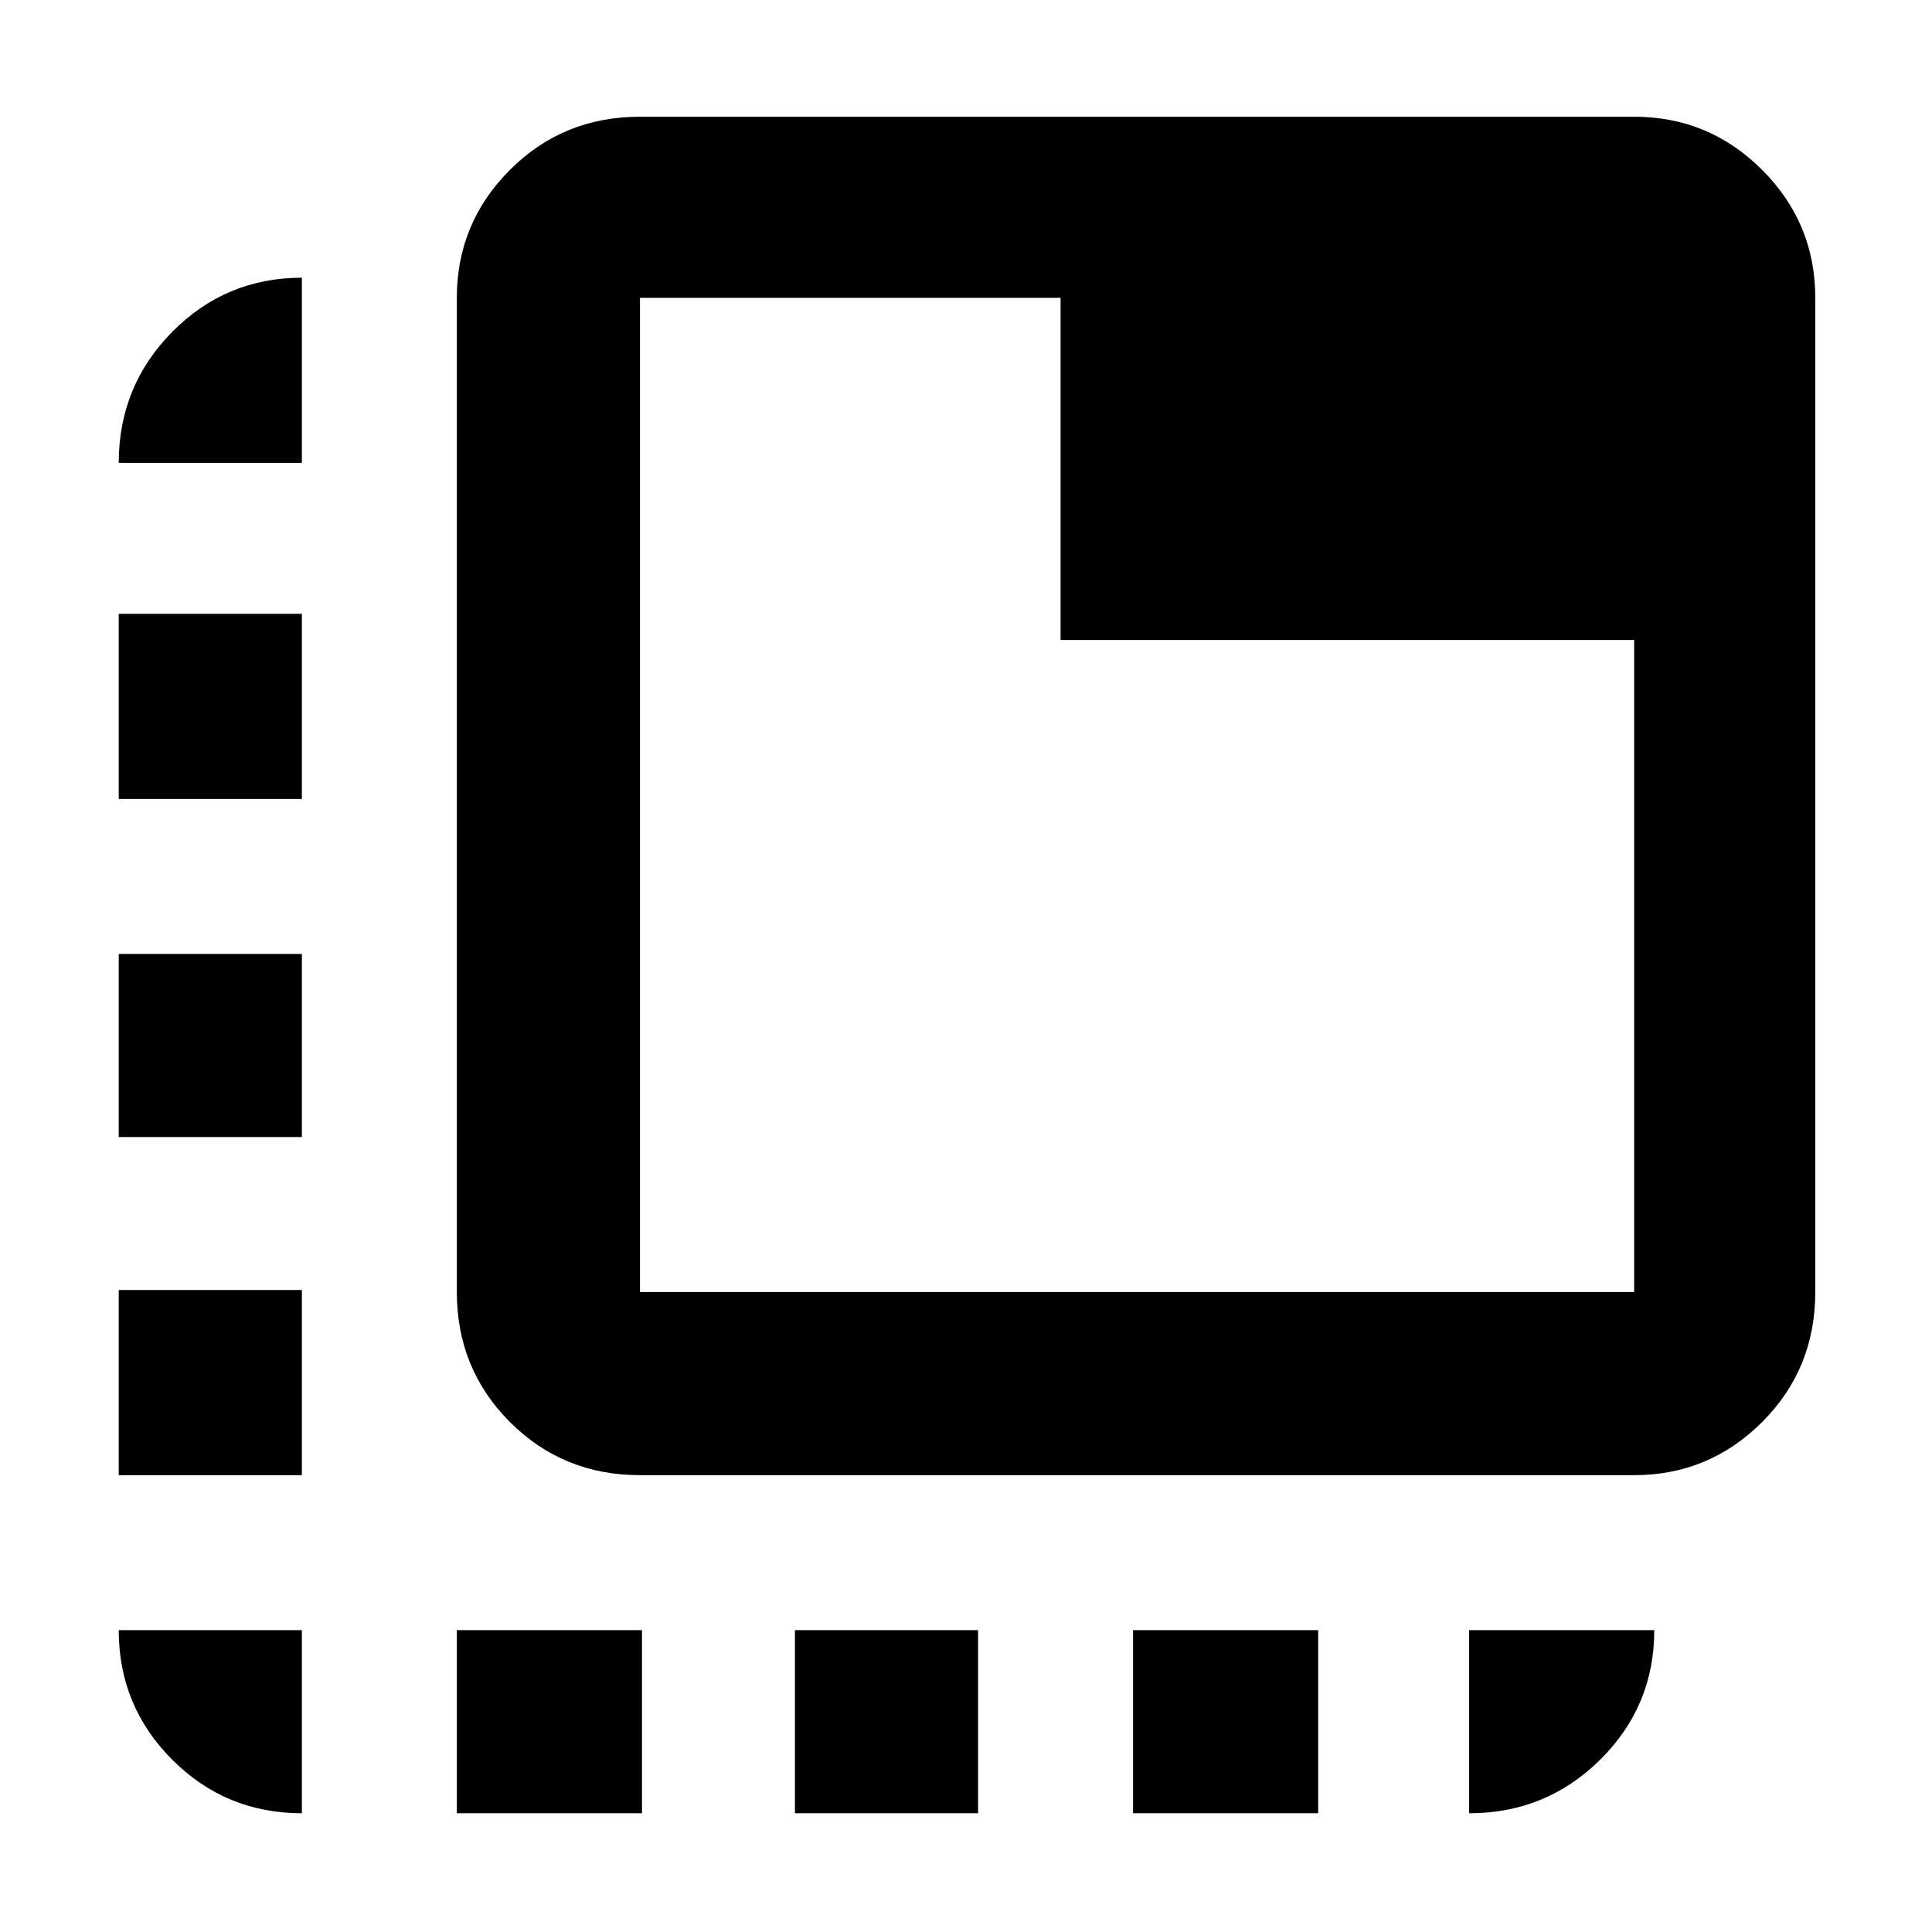 <svg xmlns="http://www.w3.org/2000/svg" height="48" viewBox="0 -960 960 960" width="48"><path d="M318-227q-38.22 0-64.61-26.39T227-318v-494q0-37.18 26.39-63.59Q279.78-902 318-902h494q37.18 0 63.59 26.41Q902-849.18 902-812v494q0 38.22-26.41 64.61T812-227H318Zm0-91h494v-324H527v-170H318v494Zm0-494v494-494ZM227-59v-91h92v91h-92Zm-77-671H59q0-38.21 26.6-65.11Q112.2-822 150-822v92ZM395-59v-91h91v91h-91Zm168 0v-91h92v91h-92Zm-413-91v91q-37.8 0-64.4-26.6Q59-112.2 59-150h91Zm-91-77v-92h91v92H59Zm0-168v-91h91v91H59Zm0-168v-92h91v92H59Zm671 413h92q0 37.8-26.89 64.4Q768.21-59 730-59v-91Z"/></svg>